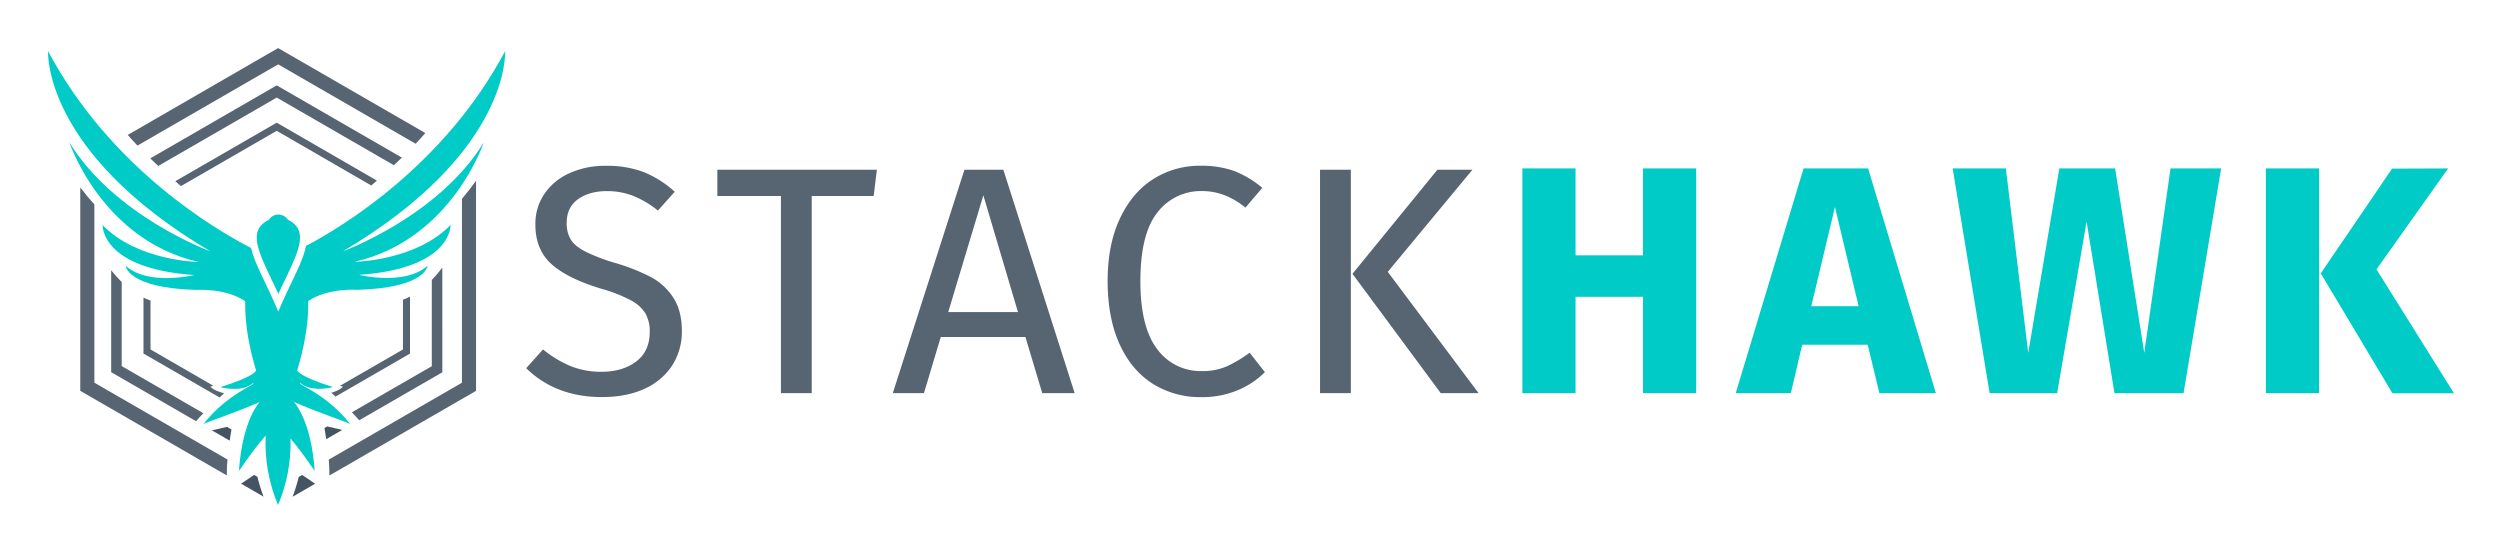 <svg xmlns="http://www.w3.org/2000/svg" role="img" viewBox="5.14 68.14 1188.72 262.72"><title>StackHawk (member) logo</title><style>svg{isolation:isolate}</style><defs><clipPath id="a"><path d="M0 0h1200v400H0z"/></clipPath></defs><g clip-path="url(#a)"><path fill="#576573" d="M311.315 149.99c5.393 2.225 10.353 5.383 14.65 9.33l-8 8.94c-3.558-2.916-7.536-5.276-11.8-7-3.974-1.52-8.196-2.283-12.45-2.25-5.547 0-10.12 1.283-13.72 3.85-3.6 2.567-5.4 6.32-5.4 11.26-.09 2.712.549 5.398 1.85 7.78 1.24 2.11 3.52 4 6.87 5.79a88.51 88.51 0 0 0 14.57 5.55 94.038 94.038 0 0 1 16.67 6.6c4.346 2.296 8.033 5.666 10.71 9.79 2.726 4.16 4.09 9.427 4.09 15.8.12 5.797-1.462 11.503-4.55 16.41-3.209 4.882-7.758 8.736-13.1 11.1-5.714 2.667-12.474 4-20.28 4-14.7 0-26.727-4.577-36.08-13.73l8-8.94c3.952 3.277 8.366 5.953 13.1 7.94 4.714 1.853 9.744 2.77 14.81 2.7 6.566 0 12.013-1.62 16.34-4.86 4.326-3.24 6.486-7.943 6.48-14.11.112-3.029-.578-6.034-2-8.71-1.699-2.647-4.065-4.8-6.86-6.24-4.49-2.353-9.221-4.214-14.11-5.55-10.887-3.287-18.854-7.243-23.9-11.87-5.047-4.627-7.544-10.907-7.49-18.84-.075-5.096 1.404-10.095 4.24-14.33 2.957-4.334 7.069-7.753 11.87-9.87 5.451-2.445 11.376-3.657 17.35-3.55 6.182-.148 12.336.873 18.14 3.01zm110.779-1.15l-1.54 12.49h-29.45v93.75h-14.65v-93.76h-30.22v-12.48h75.86zm78.621 106.23l-8-26.68h-40.25l-8 26.68h-14.82l34.07-106.23h18.5l33.92 106.24-15.42-.01zm-44.7-38.55h33.15l-16.45-55.51-16.7 55.51zm135.999-67.07c4.848 1.926 9.35 4.628 13.33 8l-8 9.4c-6.48-5.24-13.316-7.86-20.51-7.86-4.111-.115-8.19.747-11.903 2.515a26.006 26.006 0 0 0-9.457 7.655c-5.393 6.787-8.09 17.683-8.09 32.69 0 14.6 2.667 25.367 8 32.3 2.444 3.338 5.662 6.031 9.378 7.848 3.716 1.817 7.818 2.703 11.952 2.582 4.08.09 8.132-.698 11.88-2.31 3.788-1.775 7.387-3.929 10.74-6.43l7.25 9.25c-3.625 3.622-7.922 6.503-12.65 8.48-5.608 2.356-11.647 3.514-17.73 3.4-8.122.125-16.109-2.097-23-6.4-6.733-4.273-11.976-10.543-15.73-18.81-3.753-8.267-5.643-18.24-5.67-29.92 0-11.607 1.954-21.55 5.86-29.83 3.907-8.28 9.2-14.527 15.88-18.74 6.687-4.214 14.447-6.408 22.35-6.32 5.48-.131 10.938.715 16.12 2.5zm55.431-.61v106.23h-14.65V148.84h14.65zm57.82 0l-40.25 48.56 43.18 57.67h-18l-41.98-56.74 40.39-49.49h16.66z"/><path fill="#00CBC6" d="M786.364 255.07v-45.8h-32.069v45.8h-25.29V148.22h25.29v41.32h32.069v-41.32h25.28v106.85h-25.28zm112.4 0l-5.55-23h-31.15l-5.4 23h-26.21l32.26-106.85h30.68l32.22 106.85h-26.85zm-32.38-41.33h22.51l-11.26-47.18-11.25 47.18zm194.886-65.52l-17.88 106.85h-32.85l-13.256-81.57-14 81.57h-32.1l-17.58-106.85h25.29l10.64 87.73 14.8-87.73h26.516l13.86 87.73 12.49-87.73h24.07zm46.56 0v106.85h-25.29V148.22h25.29zm61.37 0l-34.08 48 36.85 58.9h-29.26l-34.08-57 33.92-49.8 26.65-.1z"/><path fill="#576573" d="M88.485 154.31c1 .84 1.86 1.61 2.69 2.32l45.54-26.29 44.95 26c.84-.71 1.74-1.49 2.69-2.32l-47.64-27.55-48.23 27.84zm111.61 54.89c-1.092.542-2.21 1.03-3.35 1.46v23.65l-30 17.3c.86.22 1.45.32 1.45.32-1 1.34-3.49 2.35-5.5 3 .51.45 1.19 1.06 2 1.78l35.39-20.44.01-27.07z"/><path fill="#445463" d="M144.284 304.33l10.7-6.18-6.17-4.18-1.63.94c-.778 3.195-1.747 6.34-2.9 9.42z"/><path fill="#576573" d="M105.175 251.93s.59-.1 1.47-.33l-29.93-17.29v-23.28c-1.12-.39-2.24-.84-3.35-1.35v26.56l36.19 20.9 2.16-2c-2.12-.52-5.4-1.63-6.54-3.21zM76.584 143.45c1.287 1.24 2.557 2.44 3.81 3.6l56.32-32.51 55.71 32.16c1.25-1.16 2.52-2.37 3.8-3.61l-59.51-34.36-60.13 34.72zm138.87 51.95c-1.554 2.046-3.224 4.003-5 5.86v41l-37.999 21.92c1.21 1.25 2.4 2.52 3.51 3.78l39.499-22.8-.01-49.76z"/><path fill="#576573" d="M70.515 137.36l66.89-38.62 65.37 37.75c1.59-1.69 3.14-3.4 4.6-5.09l-70-40.4-71.51 41.31c1.48 1.69 3.04 3.38 4.65 5.05zm42.78 149.28l-63.28-36.53v-84.78c-2.3-2.49-4.54-5.24-6.71-8.07v96.72l69.69 40.23c-.031-2.527.07-5.053.3-7.57zm111.5-123.96v87.43l-63.34 36.57c.21 2.6.34 5.2.3 7.56l69.74-40.26V154.1c-2.1 2.88-4.38 5.85-6.7 8.58z"/><path fill="#445463" d="M115.195 272.34l-2.12-1.23-7.19 1.66 8.46 4.88c.37-2.19.63-4.05.85-5.31z"/><path fill="#576573" d="M101.825 264.62l-38.82-22.41v-39.95c-1.772-1.77-3.442-3.64-5-5.6v48.45l40.37 23.31c1.06-1.27 2.24-2.58 3.45-3.8z"/><path fill="#445463" d="M130.445 304.28c-1.158-3.075-2.126-6.217-2.9-9.41l-1.59-.92-6.17 4.18 10.66 6.15zm30.269-33.38l-1.31.75c.2 1.11.53 3 .87 5.3l7.62-4.39-7.18-1.66z"/><path fill="#00CBC6" d="M134.345 201.22c1.05 2.16 2.119 4.37 3.16 6.64 1-2.27 2.11-4.48 3.15-6.64 7.24-15 10.88-23.7 1.58-28.51l-.41-.31c-.486-.697-1.133-1.267-1.886-1.66-.753-.393-1.59-.599-2.439-.599-.85 0-1.687.206-2.44.599-.753.393-1.4.963-1.886 1.66l-.41.31c-9.3 4.81-5.66 13.52 1.581 28.51z"/><path fill="#00CBC6" d="M235.185 135.84c-21.49 35.15-67 51.79-67 51.79 80.13-47.44 77.12-95.15 77.12-95.15-28.75 54.05-77 83.27-94.67 92.62-1.08 5.37-4 11.41-7 17.63-1.56 3.21-3.16 6.54-4.63 10l-1.54 3.57-1.54-3.57c-1.48-3.42-3.08-6.75-4.63-10-2.83-5.85-5.58-11.56-6.79-16.69-16-8.18-66.69-37.53-96.49-93.56 0 0-3 47.71 77.12 95.15 0 0-45.49-16.64-67-51.79 0 0 15.32 46.37 61.53 56.88 0 0-29.15-.38-45.73-17.55 0 0-1 20.65 43.53 23.75 0 0-21.87 5.31-32.56-4.42 0 0 .53 10.49 33.23 11.48 0 0 14.42-1 23.6 5.4-.29 11.75 2.45 23.92 5.19 33-.48.33-.62 2.65-16.89 7.79 0 .25 10.44 2.79 15.51-2 1.17 1.11-11.76 4.67-23.83 19.76.15-.59 15.84-5.71 26.89-10.64.12-.07-8.17 8.17-9.85 32.73.29-.08 5.13-8 12.72-16.8-.526 11.328 1.486 22.63 5.89 33.08v-38.25 38.22c4.22-10 6.239-20.791 5.92-31.64 6.88 8.22 11.21 15.28 11.48 15.36-1.68-24.56-10-32.8-9.84-32.73 11.05 4.93 26.74 10.05 26.88 10.64-12.09-15.06-25.09-18.62-23.95-19.76 5.07 4.76 15.55 2.22 15.5 2-16.46-5.2-16.41-7.52-16.9-7.8v-.05c2.76-9.08 5.52-21.24 5.26-33 9.18-6.37 23.51-5.34 23.51-5.34 32.7-1 33.23-11.48 33.23-11.48-10.74 9.71-32.6 4.37-32.6 4.37 44.48-3.1 43.53-23.75 43.53-23.75-16.58 17.17-45.73 17.55-45.73 17.55 46.21-10.48 61.53-56.8 61.53-56.8z"/></g></svg>